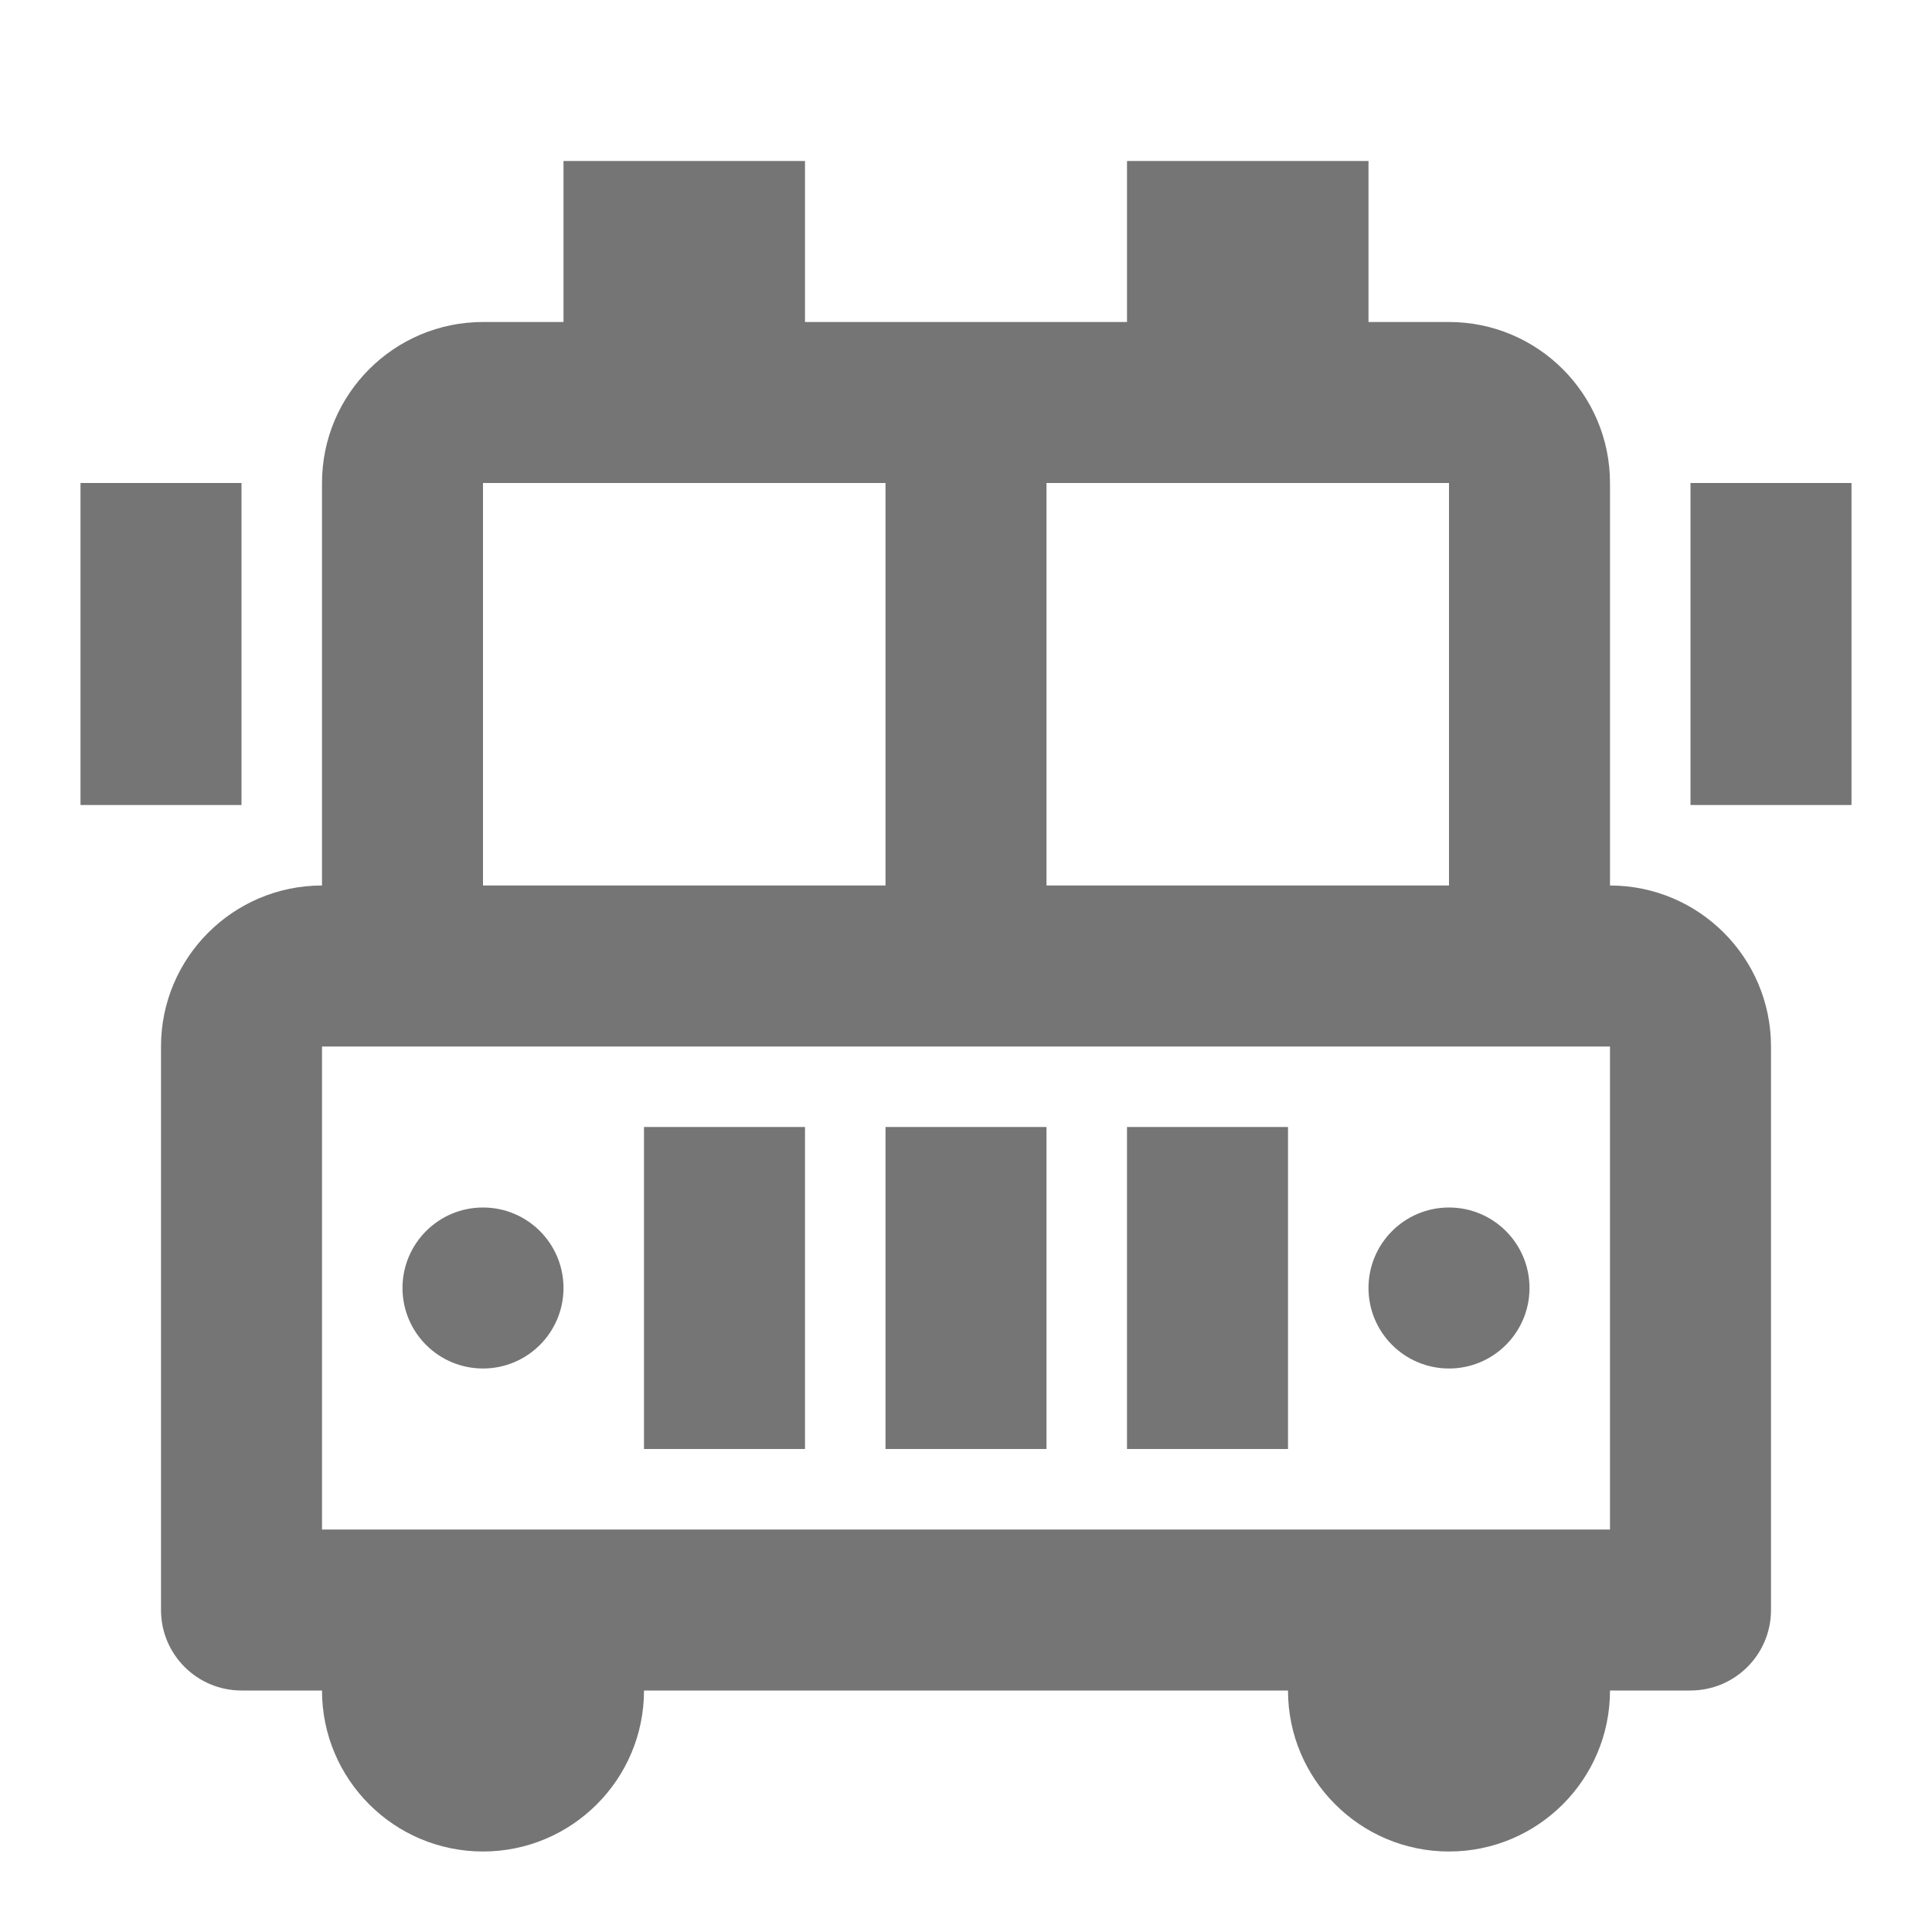 <?xml version="1.0" encoding="iso-8859-1"?>
<!-- Generator: Adobe Illustrator 16.0.0, SVG Export Plug-In . SVG Version: 6.00 Build 0)  -->
<!DOCTYPE svg PUBLIC "-//W3C//DTD SVG 1.1//EN" "http://www.w3.org/Graphics/SVG/1.1/DTD/svg11.dtd">
<svg version="1.1" xmlns="http://www.w3.org/2000/svg" xmlns:xlink="http://www.w3.org/1999/xlink" x="0px" y="0px" width="24px"
	 height="24px" viewBox="0 0 24 24" style="enable-background:new 0 0 24 24;" xml:space="preserve">
<g id="Frame_-_24px">
	<rect x="0" y="-0.002" style="fill:none;" width="24" height="24"/>
</g>
<g id="Line_Icons">
	<g>
		<circle style="fill:#757575;" cx="6" cy="16" r="1"/>
		<circle style="fill:#757575;" cx="18" cy="16" r="1"/>
		<rect x="21" y="6" style="fill:#757575;" width="2" height="4"/>
		<rect x="1" y="6" style="fill:#757575;" width="2" height="4"/>
		<path style="fill:#757575;" d="M20,11V6c0-1.104-0.897-2-2-2h-1V2h-3v2h-4V2H7v2H6C4.897,4,4,4.896,4,6v5c-1.103,0-2,0.896-2,2v7
			c0,0.553,0.448,1,1,1h1c0,1.104,0.896,2,2,2s2-0.896,2-2h8c0,1.104,0.896,2,2,2s2-0.896,2-2h1c0.552,0,1-0.447,1-1v-7
			C22,11.896,21.103,11,20,11z M18,6v5h-5V6H18z M11,6v5H6V6H11z M20,19H4v-6h16V19z"/>
		<rect x="8" y="14" style="fill:#757575;" width="2" height="4"/>
		<rect x="11" y="14" style="fill:#757575;" width="2" height="4"/>
		<rect x="14" y="14" style="fill:#757575;" width="2" height="4"/>
	</g>
</g>
</svg>
